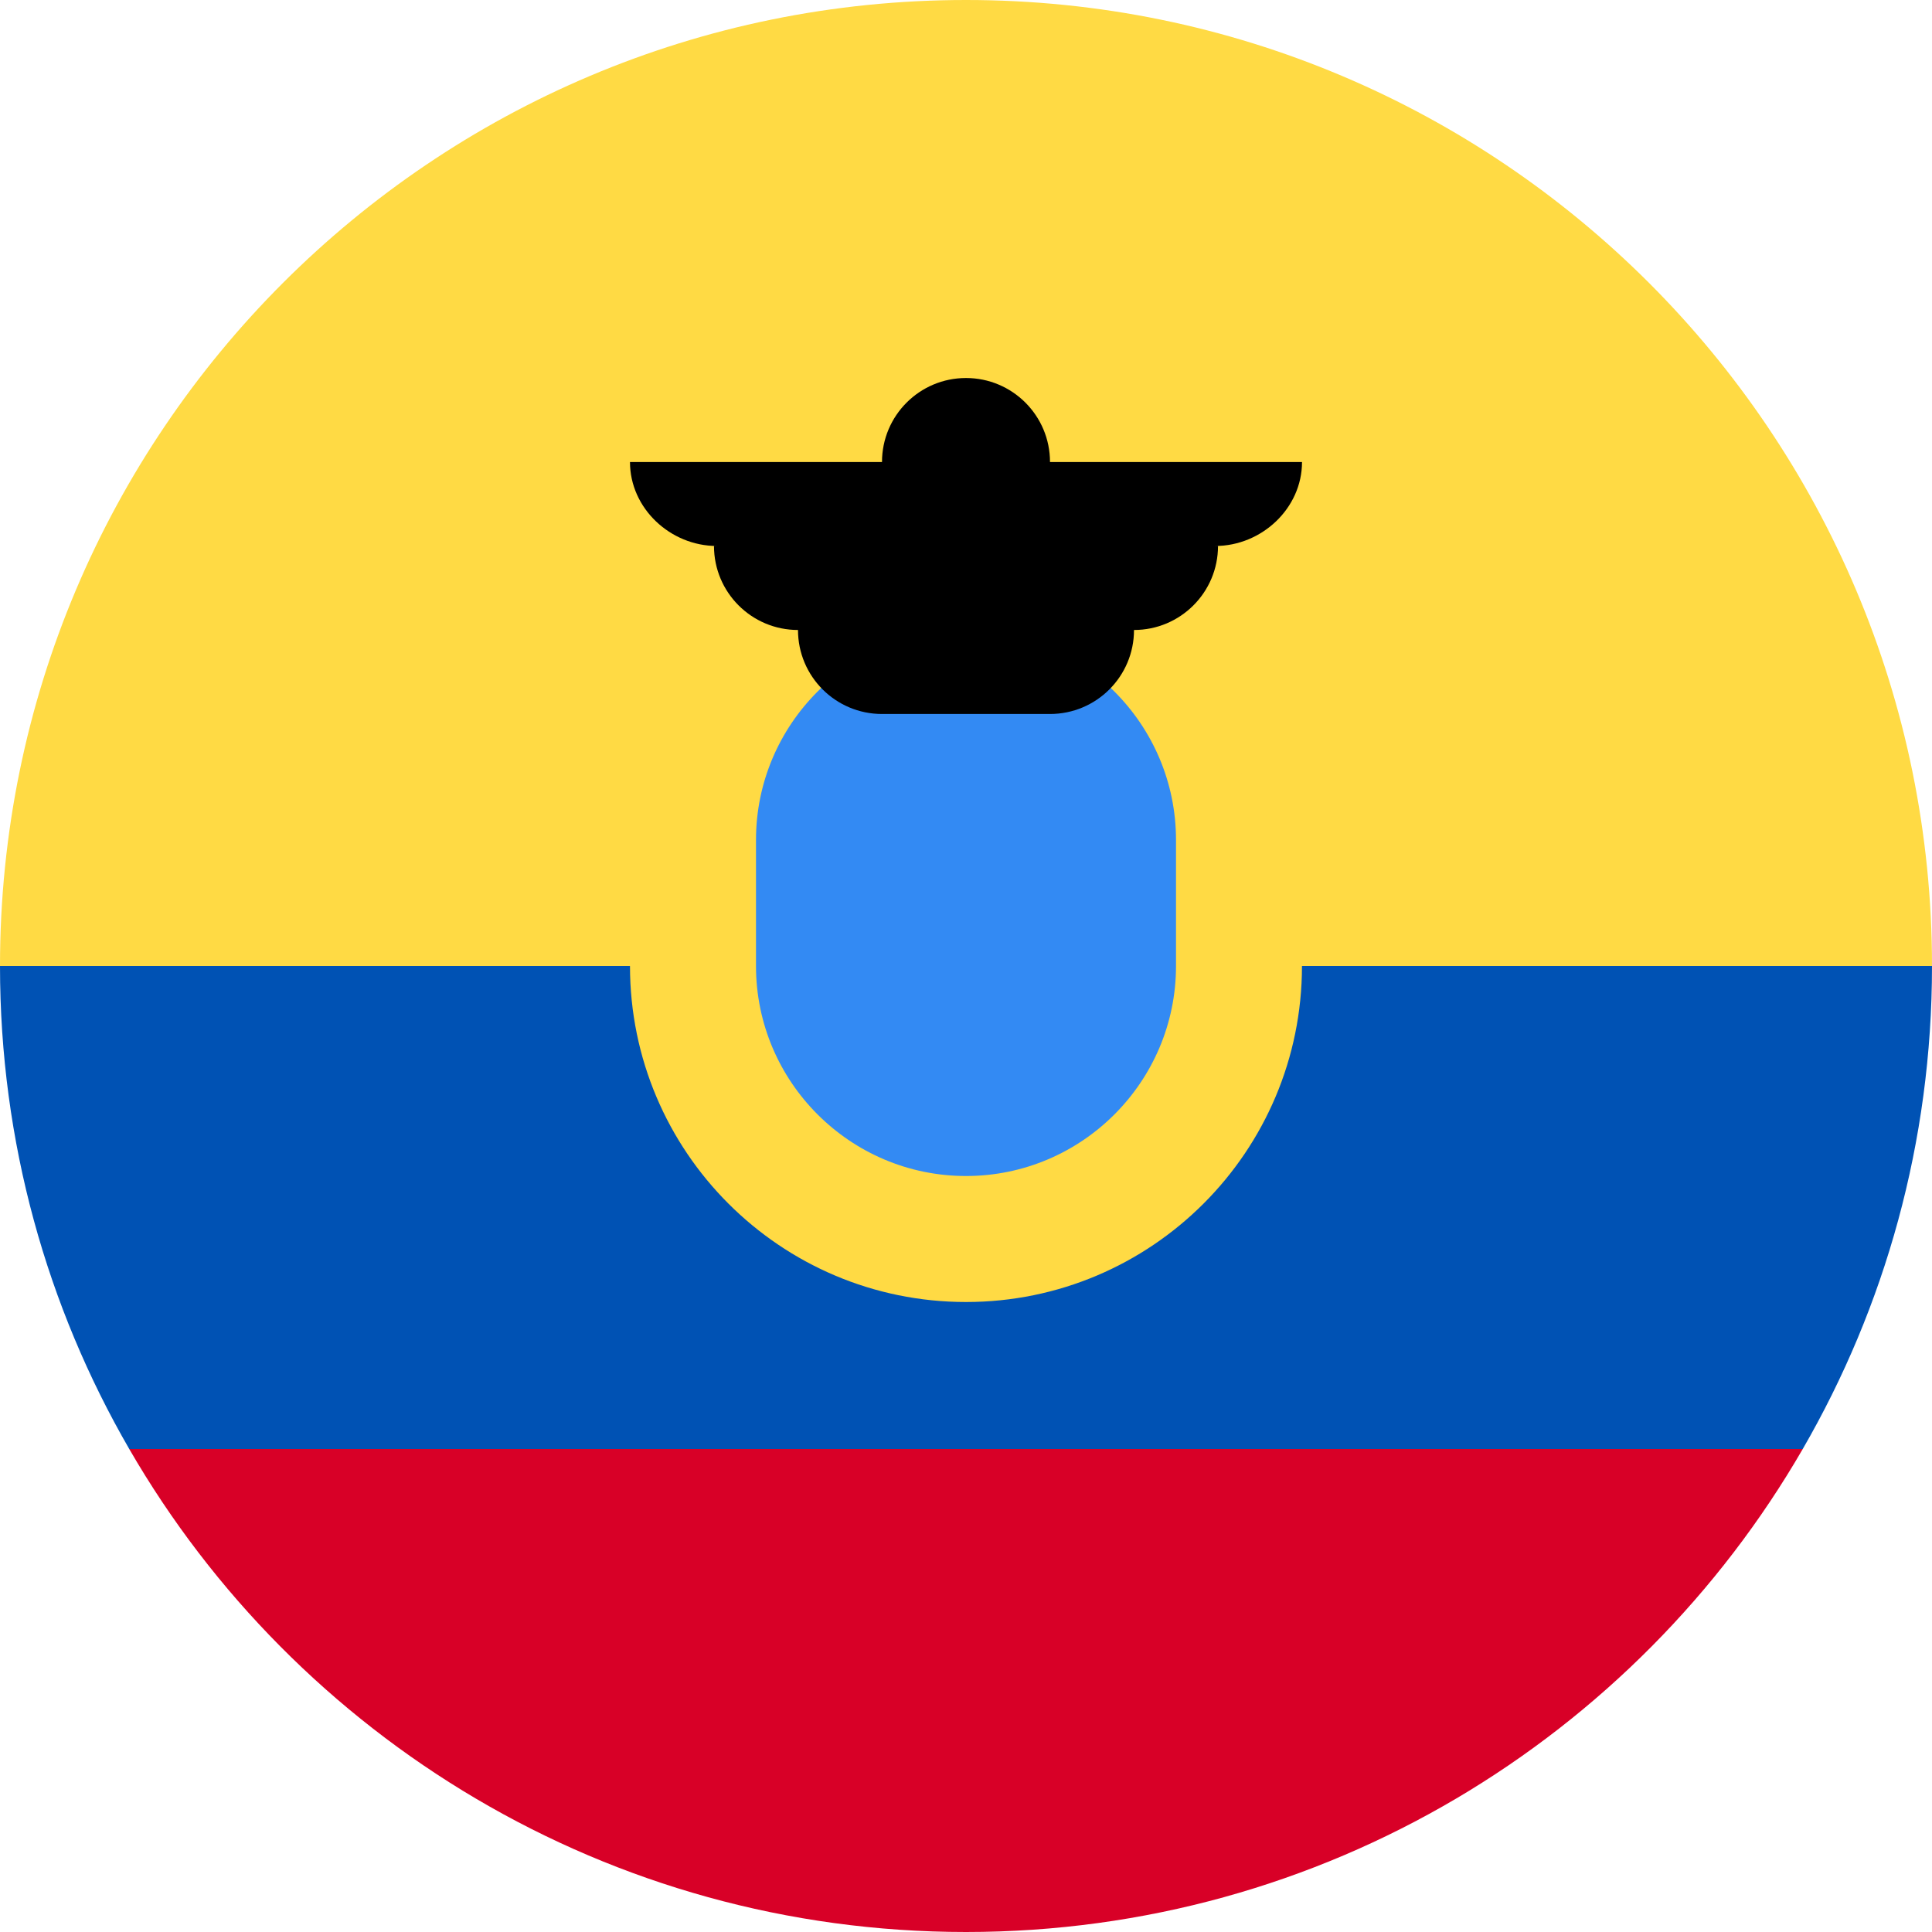 
<svg width="50" height="50" viewBox="0 0 50 50" fill="none" xmlns="http://www.w3.org/2000/svg">
<g id="icon=ecuador" clip-path="url(#clip0_105_1421)">
<path id="Vector" d="M0 25C0 11.193 11.193 0 25 0C38.807 0 50 11.193 50 25L25 27.174L0 25Z" fill="#FFDA44"/>
<path id="Vector_2" d="M3.345 37.5C7.668 44.972 15.746 50 25 50C34.253 50 42.332 44.972 46.655 37.5L25 35.87L3.345 37.5Z" fill="#D80027"/>
<path id="Vector_3" d="M46.655 37.5C48.782 33.823 50 29.554 50 25H0C0 29.554 1.218 33.823 3.345 37.5H46.655Z" fill="#0052B4"/>
<path id="Vector_4" d="M25 33.696C29.802 33.696 33.695 29.802 33.695 25C33.695 20.198 29.802 16.304 25 16.304C20.197 16.304 16.304 20.198 16.304 25C16.304 29.802 20.197 33.696 25 33.696Z" fill="#FFDA44"/>
<path id="Vector_5" d="M25 30.435C22.003 30.435 19.565 27.997 19.565 25V21.739C19.565 18.742 22.003 16.304 25 16.304C27.997 16.304 30.435 18.742 30.435 21.739V25C30.435 27.997 27.997 30.435 25 30.435Z" fill="#338AF3"/>
<path id="Vector_6" d="M33.696 11.957H27.174C27.174 10.756 26.201 9.783 25 9.783C23.799 9.783 22.826 10.756 22.826 11.957H16.304C16.304 13.157 17.35 14.13 18.55 14.13H18.478C18.478 15.331 19.451 16.304 20.652 16.304C20.652 17.505 21.625 18.478 22.826 18.478H27.174C28.375 18.478 29.348 17.505 29.348 16.304C30.548 16.304 31.522 15.331 31.522 14.13H31.449C32.65 14.13 33.696 13.157 33.696 11.957V11.957Z" fill="black"/>
</g>
<defs>
<clipPath id="clip0_105_1421">
<rect width="50" height="50" fill="white"/>
</clipPath>
</defs>
</svg>

